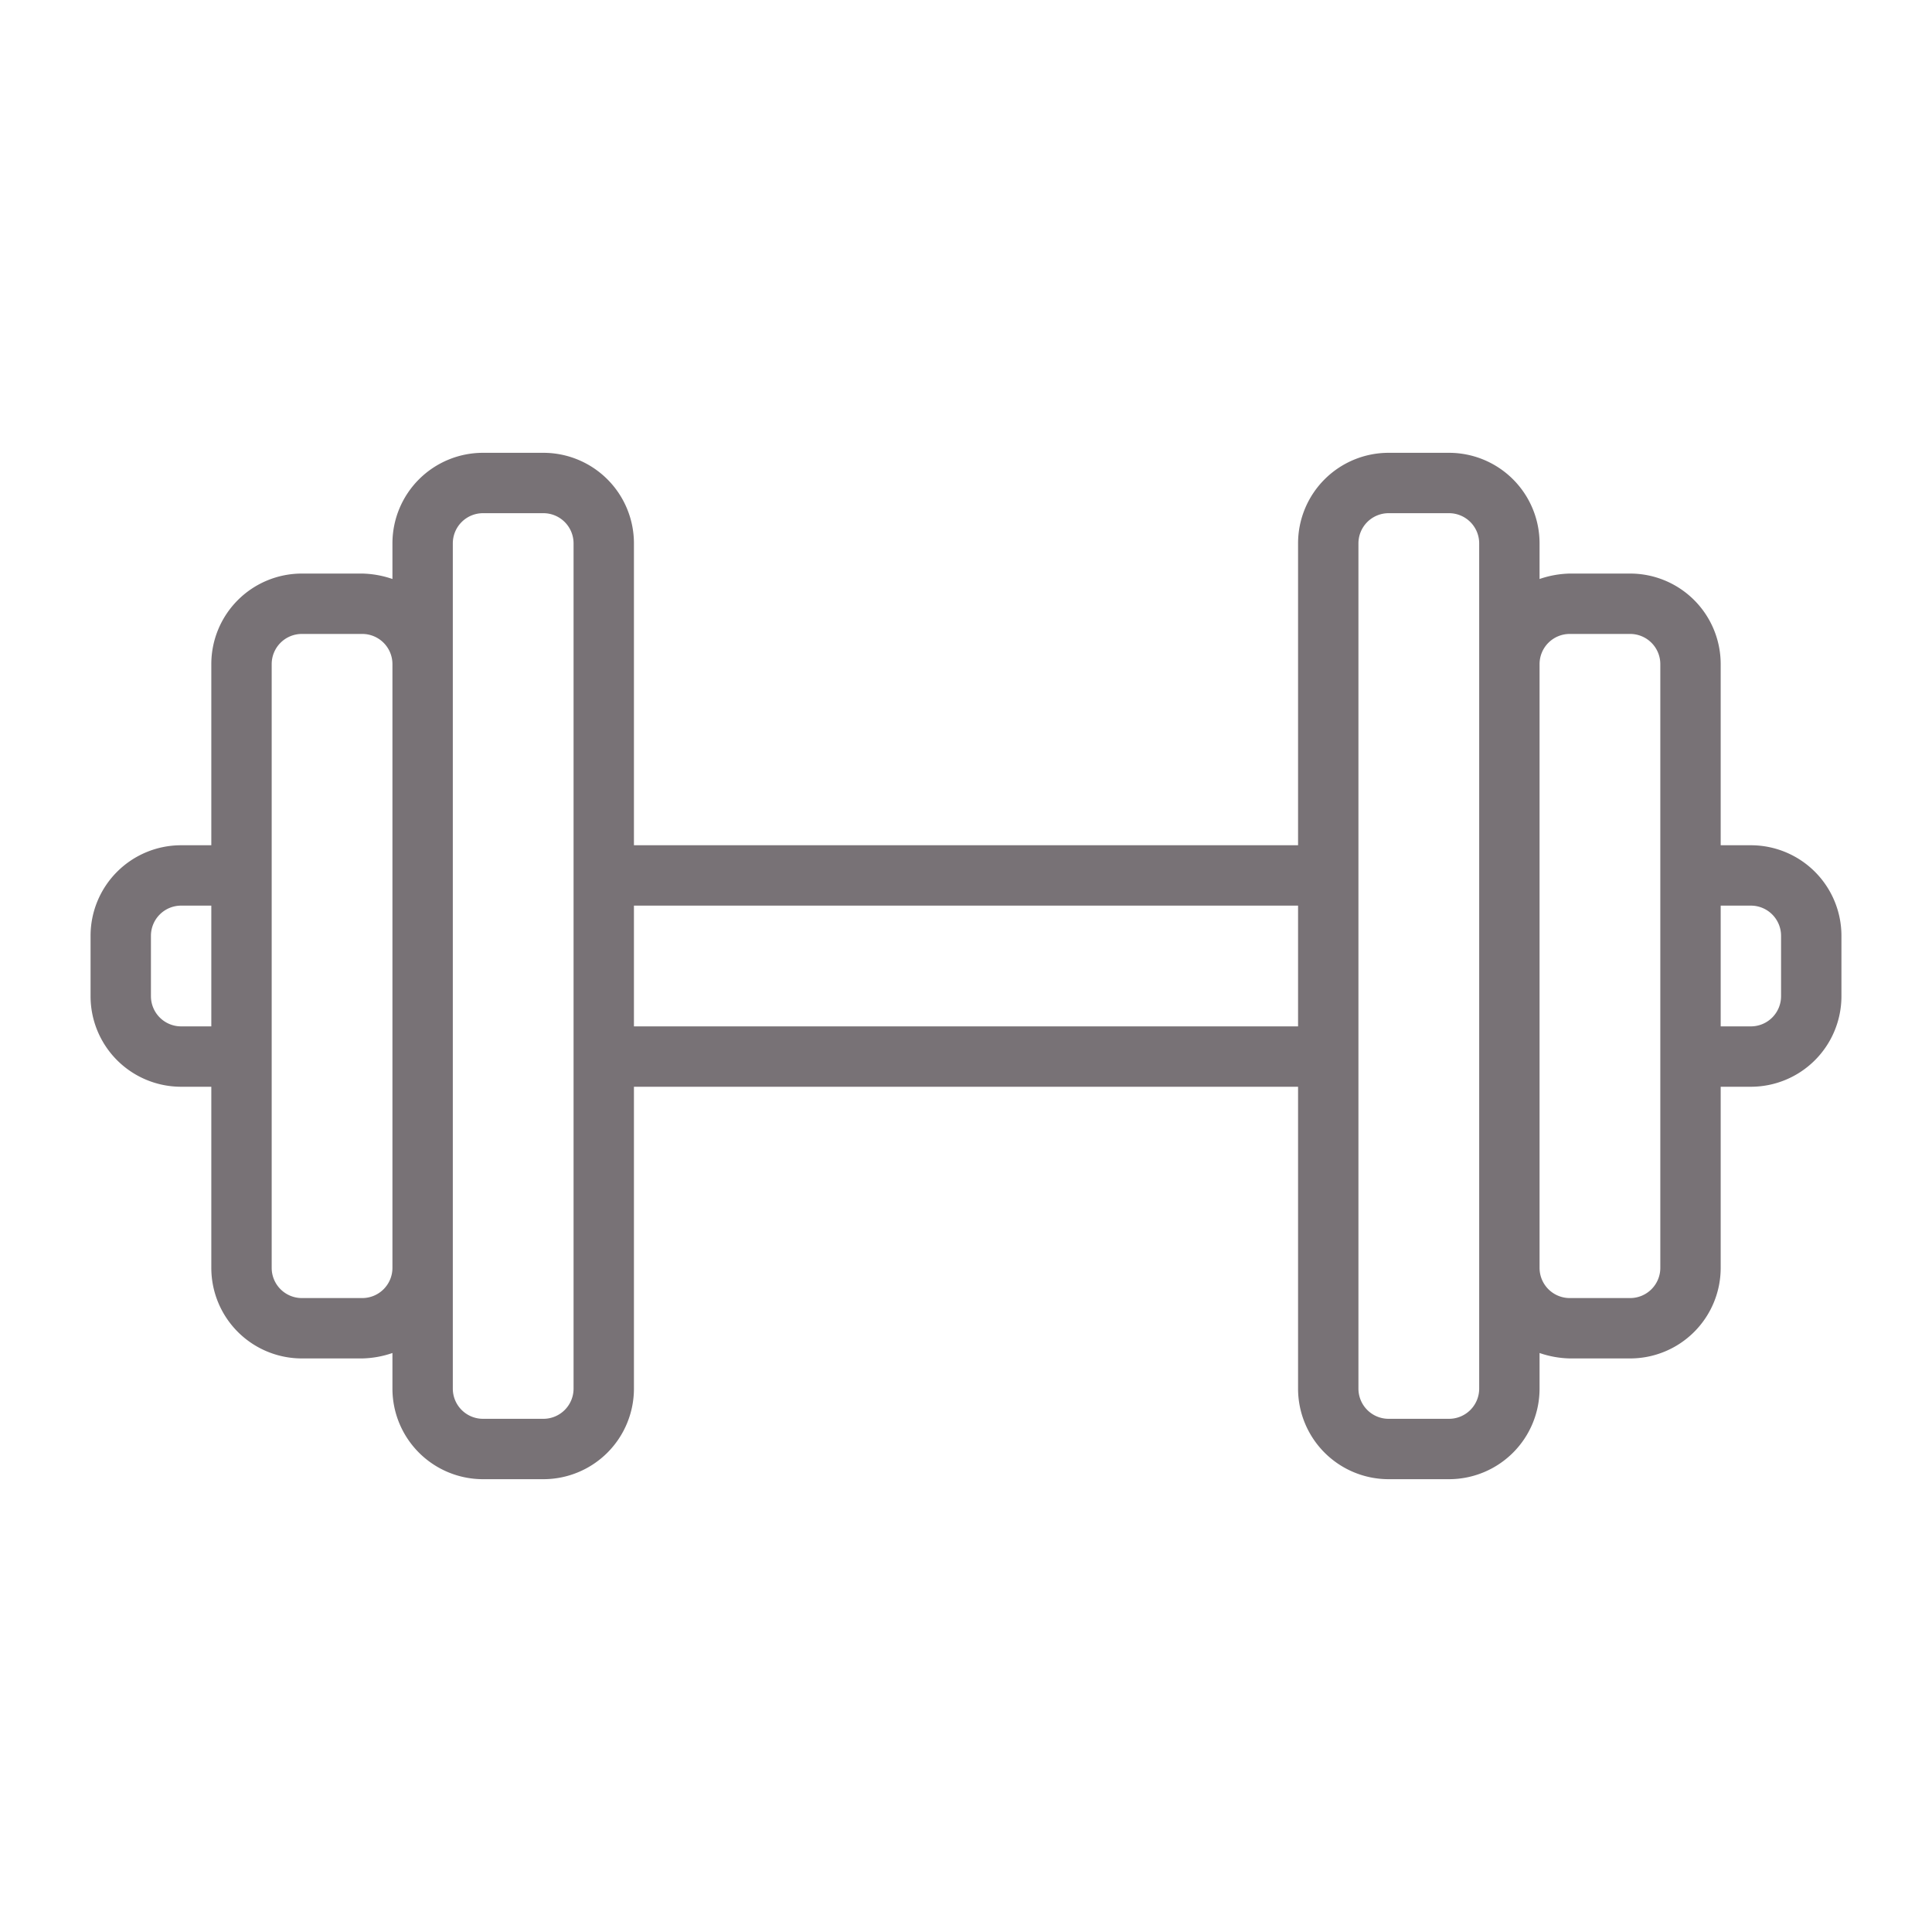 <svg xmlns="http://www.w3.org/2000/svg" version="1.1" xmlns:xlink="http://www.w3.org/1999/xlink" width="512" height="512" x="0" y="0" viewBox="0 0 32 32" style="enable-background:new 0 0 512 512" xml:space="preserve" class=""><g><path d="M29 14h-.5v-3A1.5 1.5 0 0 0 27 9.5h-1a1.64 1.64 0 0 0-.5.09V9A1.5 1.5 0 0 0 24 7.5h-1A1.5 1.5 0 0 0 21.5 9v5h-11V9A1.5 1.5 0 0 0 9 7.5H8A1.5 1.5 0 0 0 6.5 9v.59A1.64 1.64 0 0 0 6 9.5H5A1.5 1.5 0 0 0 3.5 11v3H3a1.5 1.5 0 0 0-1.5 1.5v1A1.5 1.5 0 0 0 3 18h.5v3A1.5 1.5 0 0 0 5 22.5h1a1.64 1.64 0 0 0 .5-.09V23A1.5 1.5 0 0 0 8 24.5h1a1.5 1.5 0 0 0 1.5-1.5v-5h11v5a1.5 1.5 0 0 0 1.5 1.5h1a1.5 1.5 0 0 0 1.5-1.5v-.59a1.64 1.64 0 0 0 .5.09h1a1.5 1.5 0 0 0 1.5-1.5v-3h.5a1.5 1.5 0 0 0 1.5-1.5v-1A1.5 1.5 0 0 0 29 14ZM3 17a.5.5 0 0 1-.5-.5v-1A.5.5 0 0 1 3 15h.5v2Zm3 4.5H5a.5.5 0 0 1-.5-.5V11a.5.5 0 0 1 .5-.5h1a.5.5 0 0 1 .5.5v10a.5.5 0 0 1-.5.5ZM9.5 23a.5.5 0 0 1-.5.5H8a.5.5 0 0 1-.5-.5V9a.5.5 0 0 1 .5-.5h1a.5.5 0 0 1 .5.5v14Zm1-6v-2h11v2Zm14 6a.5.5 0 0 1-.5.5h-1a.5.5 0 0 1-.5-.5V9a.5.5 0 0 1 .5-.5h1a.5.5 0 0 1 .5.5v14Zm3-2a.5.5 0 0 1-.5.5h-1a.5.5 0 0 1-.5-.5V11a.5.5 0 0 1 .5-.5h1a.5.5 0 0 1 .5.5v10Zm2-4.5a.5.5 0 0 1-.5.5h-.5v-2h.5a.5.5 0 0 1 .5.5Z" data-name="Layer 2" fill="#787276" opacity="1" data-original="#000000" class=""></path></g></svg>